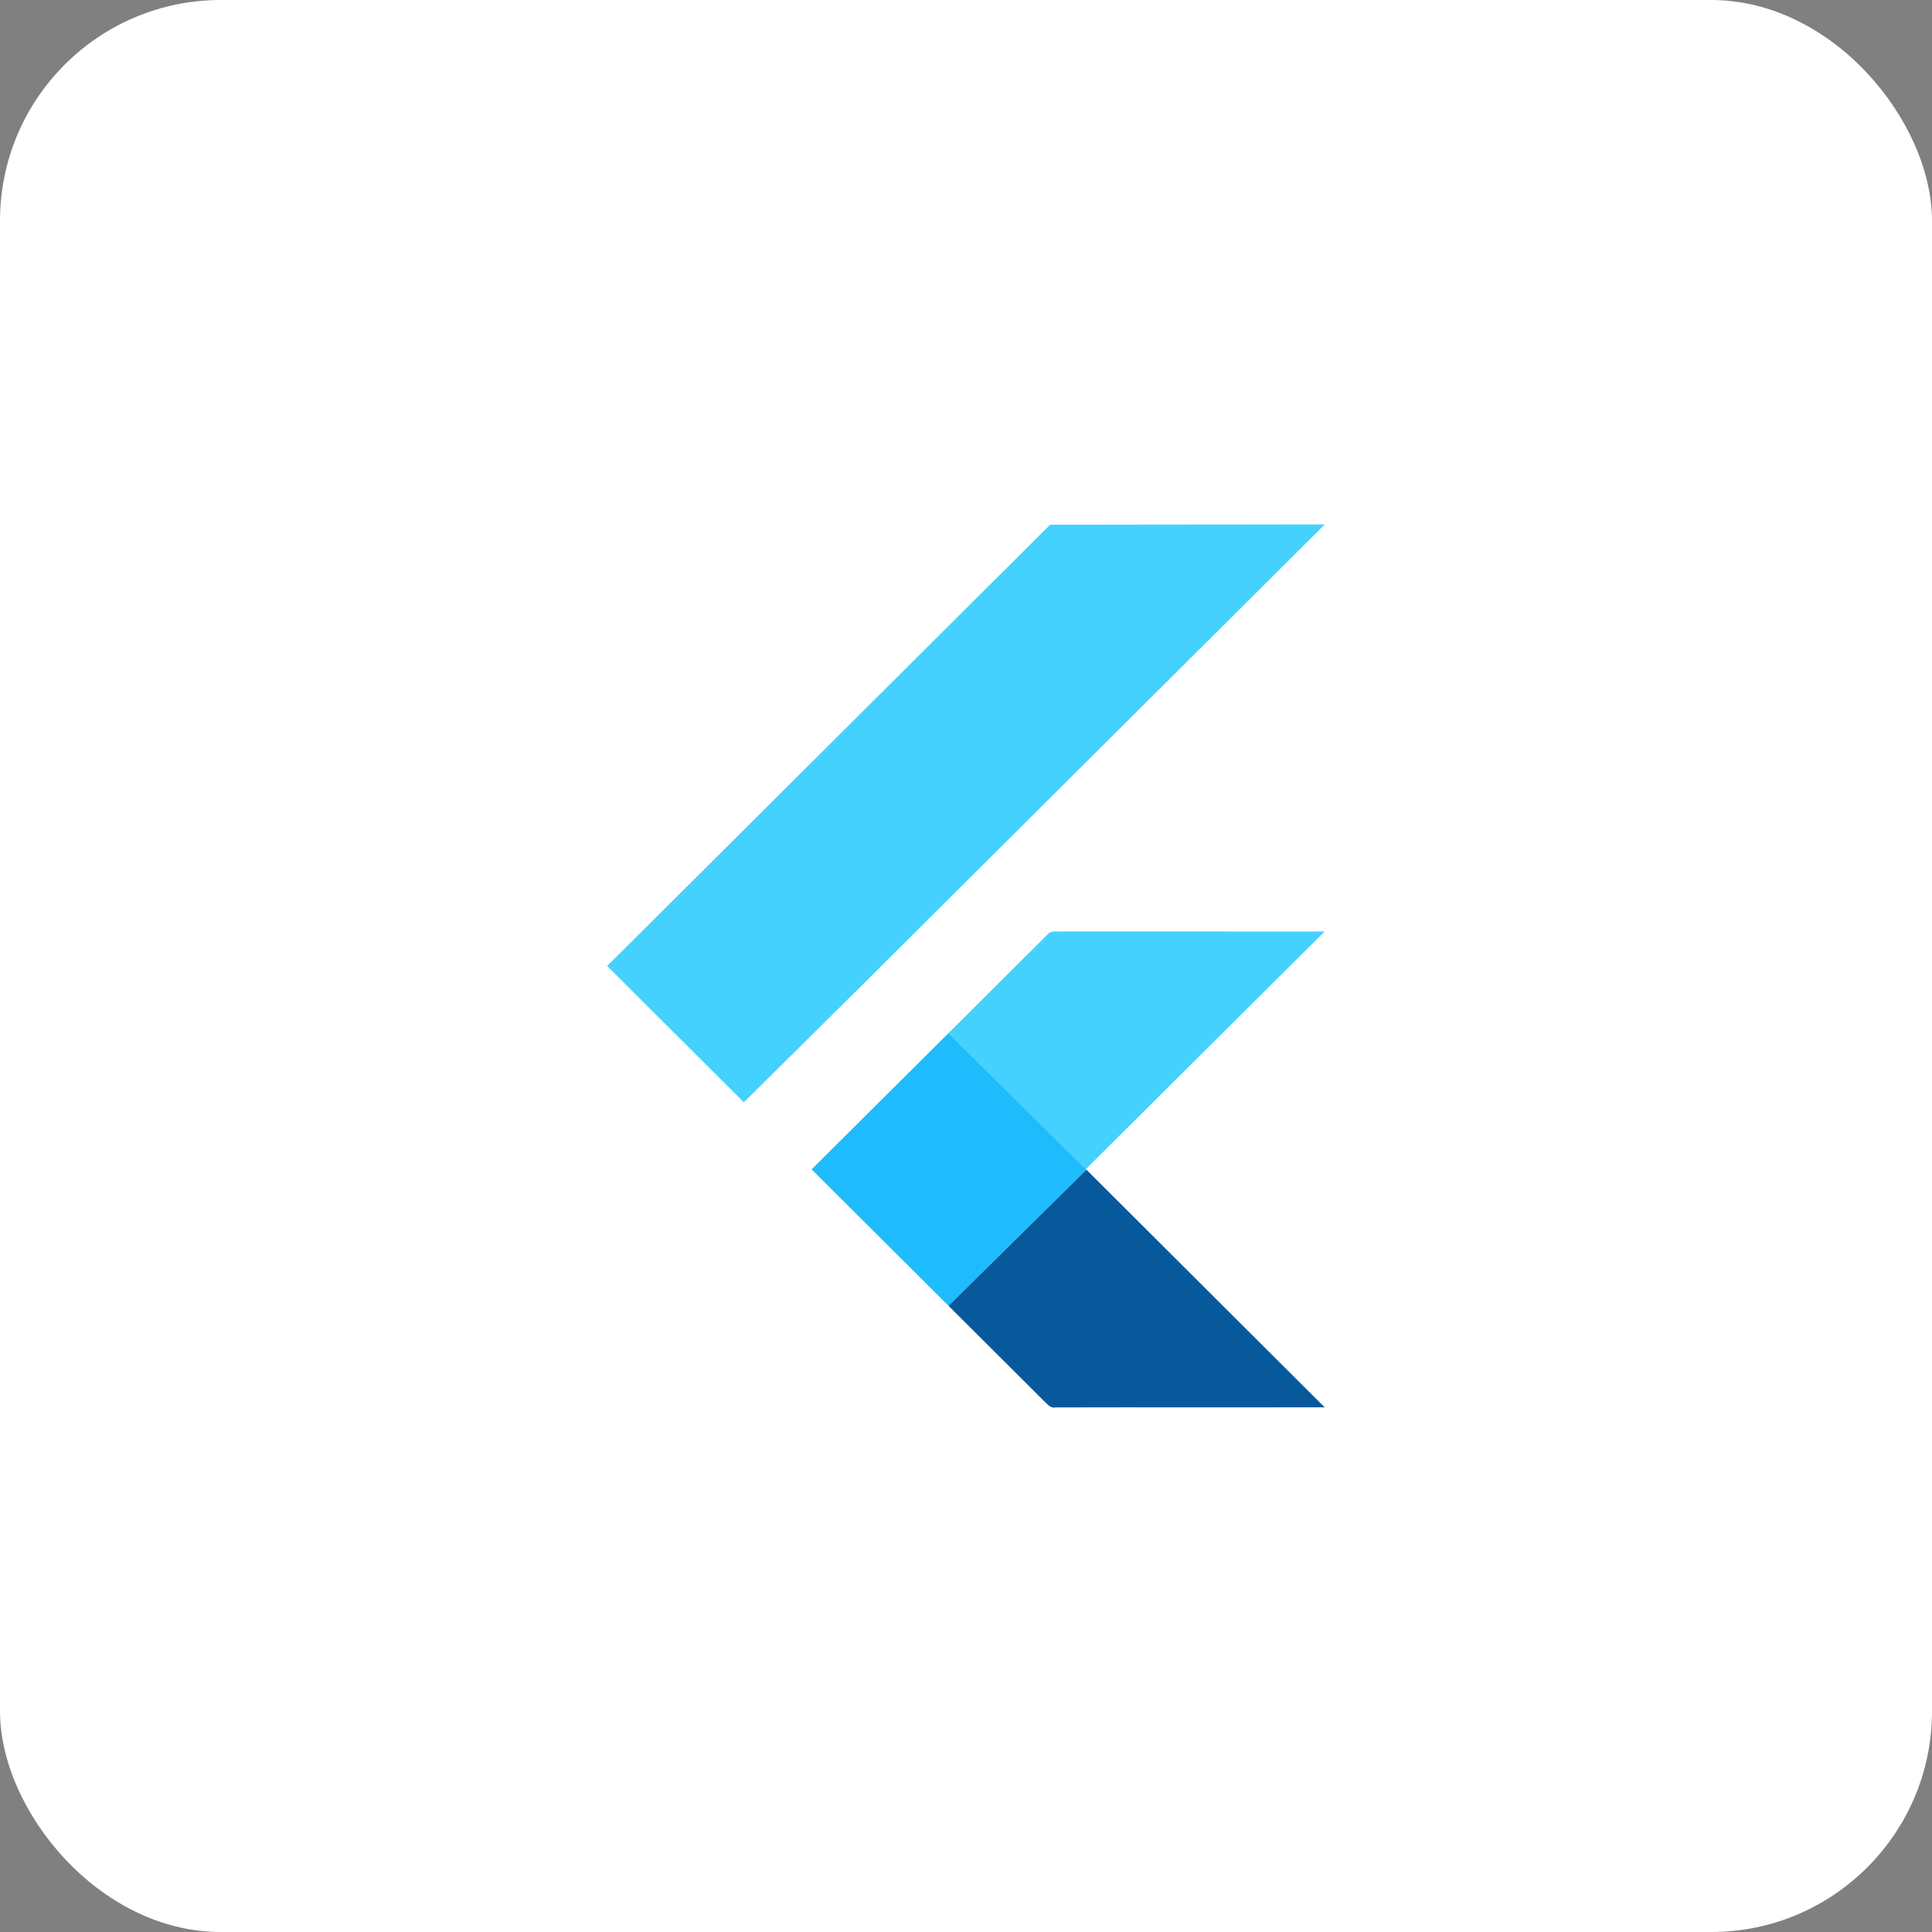 <svg width="70" height="70" viewBox="0 0 70 70" fill="none" xmlns="http://www.w3.org/2000/svg">
<rect x="0" y="0" width="70" height="70" fill="#808080" stroke="none"/>
<rect width="70" height="70" rx="8" fill="white"/>
<path d="M38.048 19.011L48 19L31.303 35.627L26.951 39.938L22 34.999L38.048 19.011ZM37.955 33.857C38.084 33.687 38.322 33.771 38.502 33.749L47.992 33.751L39.343 42.359L34.366 37.431L37.955 33.857Z" fill="#44D1FD"/>
<path d="M29.406 42.368L34.367 37.431L39.344 42.359L39.365 42.381L34.368 47.313L29.406 42.368Z" fill="#1FBCFD"/>
<path d="M34.367 47.312L39.363 42.381L47.995 50.989C44.743 50.996 41.493 50.986 38.243 50.994C38.058 51.035 37.944 50.866 37.826 50.762L34.367 47.312Z" fill="#08589C"/>
</svg>
